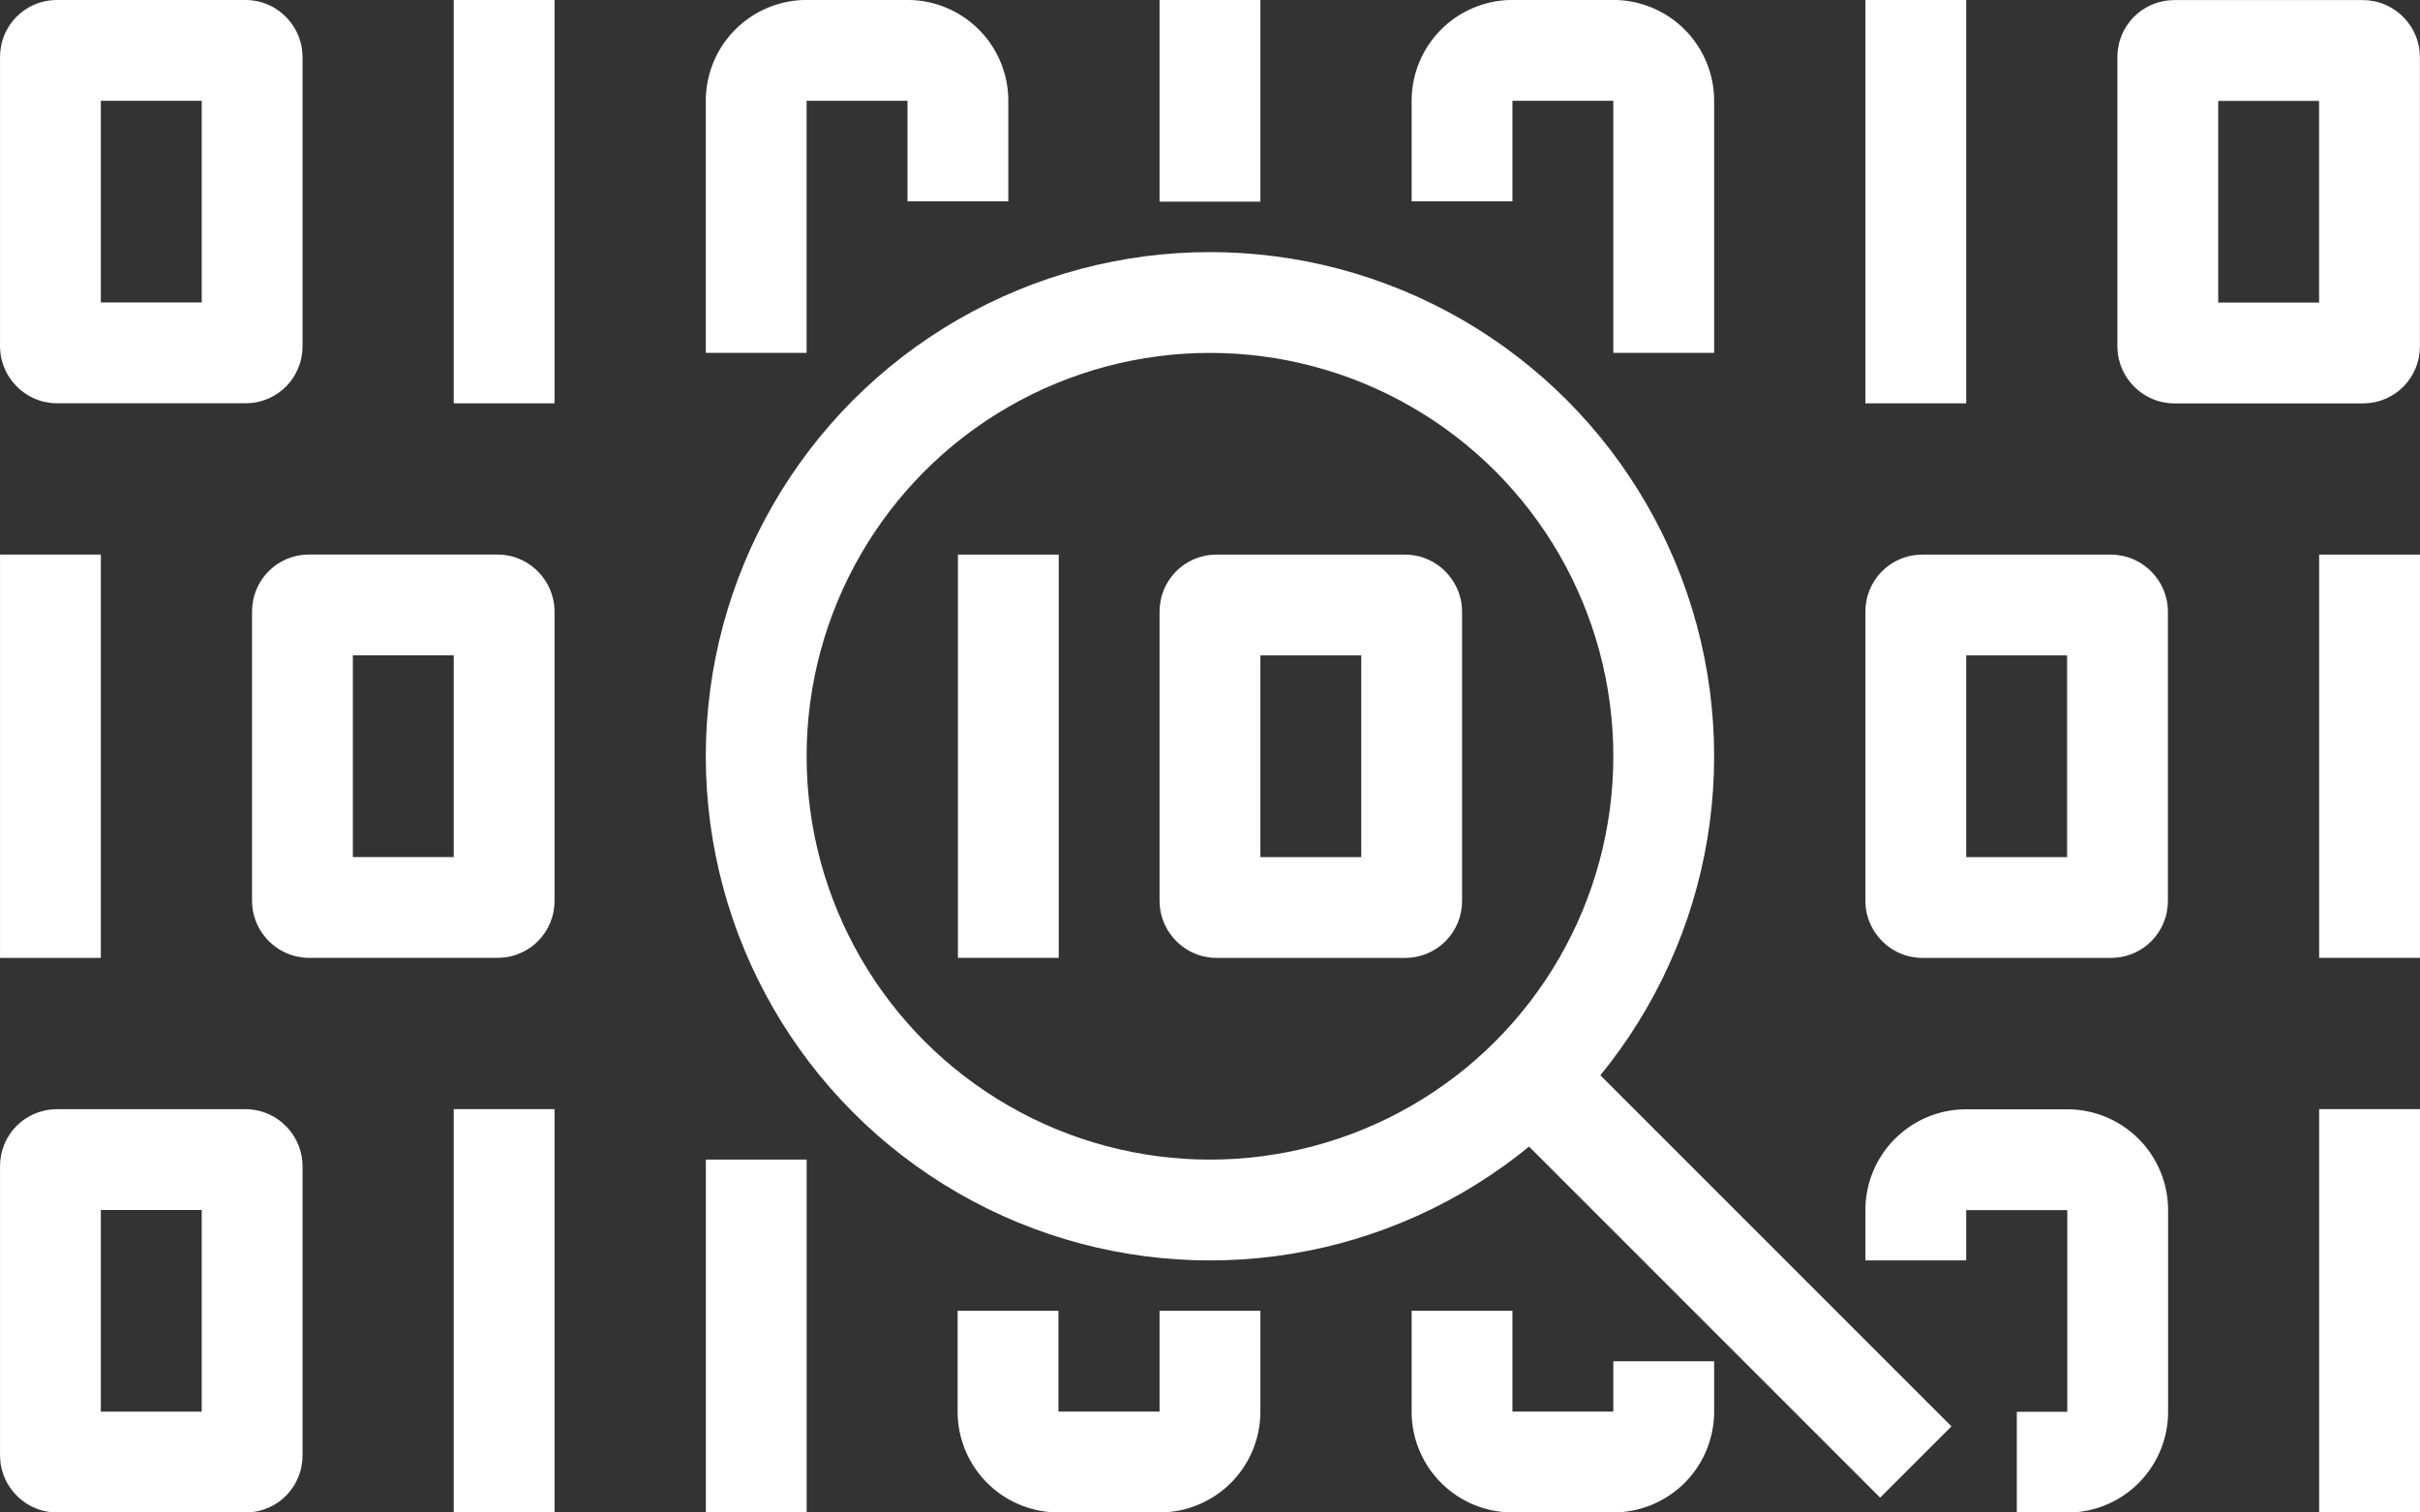 <svg xmlns="http://www.w3.org/2000/svg" viewBox="0 0 379.03 236.89">
    <rect x="0" y="0" width="379.03" height="236.89" fill="#333333" stroke="none"/>
    <defs>
        <style>
            .cls-1{fill:none;stroke:#fff;stroke-miterlimit:10;stroke-width:15.79px}
        </style>
    </defs>
    <rect width="31.59" height="47.38" x="22.11" y="19.35" class="cls-1" rx="1" ry="1" transform="rotate(180 30.8 37.31)"/>
    <path d="M260.58 55.27V15.79a7.9 7.9 0 0 0-7.9-7.9h-15.79a7.9 7.9 0 0 0-7.9 7.9v15.75M150.03 31.54V15.79a7.9 7.9 0 0 0-7.9-7.9h-15.79a7.9 7.9 0 0 0-7.9 7.9v39.48" class="cls-1"/>
    <rect width="31.59" height="47.38" x="300.06" y="94.76" class="cls-1" rx="1" ry="1"/>
    <path d="M300.06 197.41v-7.87a7.9 7.9 0 0 1 7.9-7.9h15.82a7.9 7.9 0 0 1 7.9 7.9v31.58a7.9 7.9 0 0 1-7.9 7.9h-7.9M78.96 0v63.17M189.51 0v31.59M371.13 86.86v63.17M371.13 173.72v63.17" class="cls-1"/>
    <rect width="31.59" height="47.38" x="353.76" y="19.35" class="cls-1" rx="1" ry="1" transform="rotate(180 362.44 37.32)"/>
    <path d="M300.06 0v63.17" class="cls-1"/>
    <rect width="31.59" height="47.38" x="61.6" y="106.21" class="cls-1" rx="1" ry="1" transform="rotate(180 70.28 124.17)"/>
    <path d="M7.9 86.86v63.17" class="cls-1"/>
    <rect width="31.59" height="47.38" x="7.9" y="181.62" class="cls-1" rx="1" ry="1"/>
    <path d="M260.58 213.21v7.88a7.9 7.9 0 0 1-7.9 7.9h-15.79a7.9 7.9 0 0 1-7.9-7.9V205.3M189.51 205.3v15.79a7.89 7.89 0 0 1-7.9 7.9h-15.83a7.9 7.9 0 0 1-7.9-7.9V205.3M78.96 173.72v63.17M118.45 181.62v55.27" class="cls-1"/>
    <circle cx="189.51" cy="118.45" r="71.07" class="cls-1"/>
    <rect width="31.59" height="47.38" x="189.51" y="94.76" class="cls-1" rx="1" ry="1"/>
    <path d="M157.93 86.86v63.17M236.89 165.82l63.17 63.17" class="cls-1"/>
</svg>
